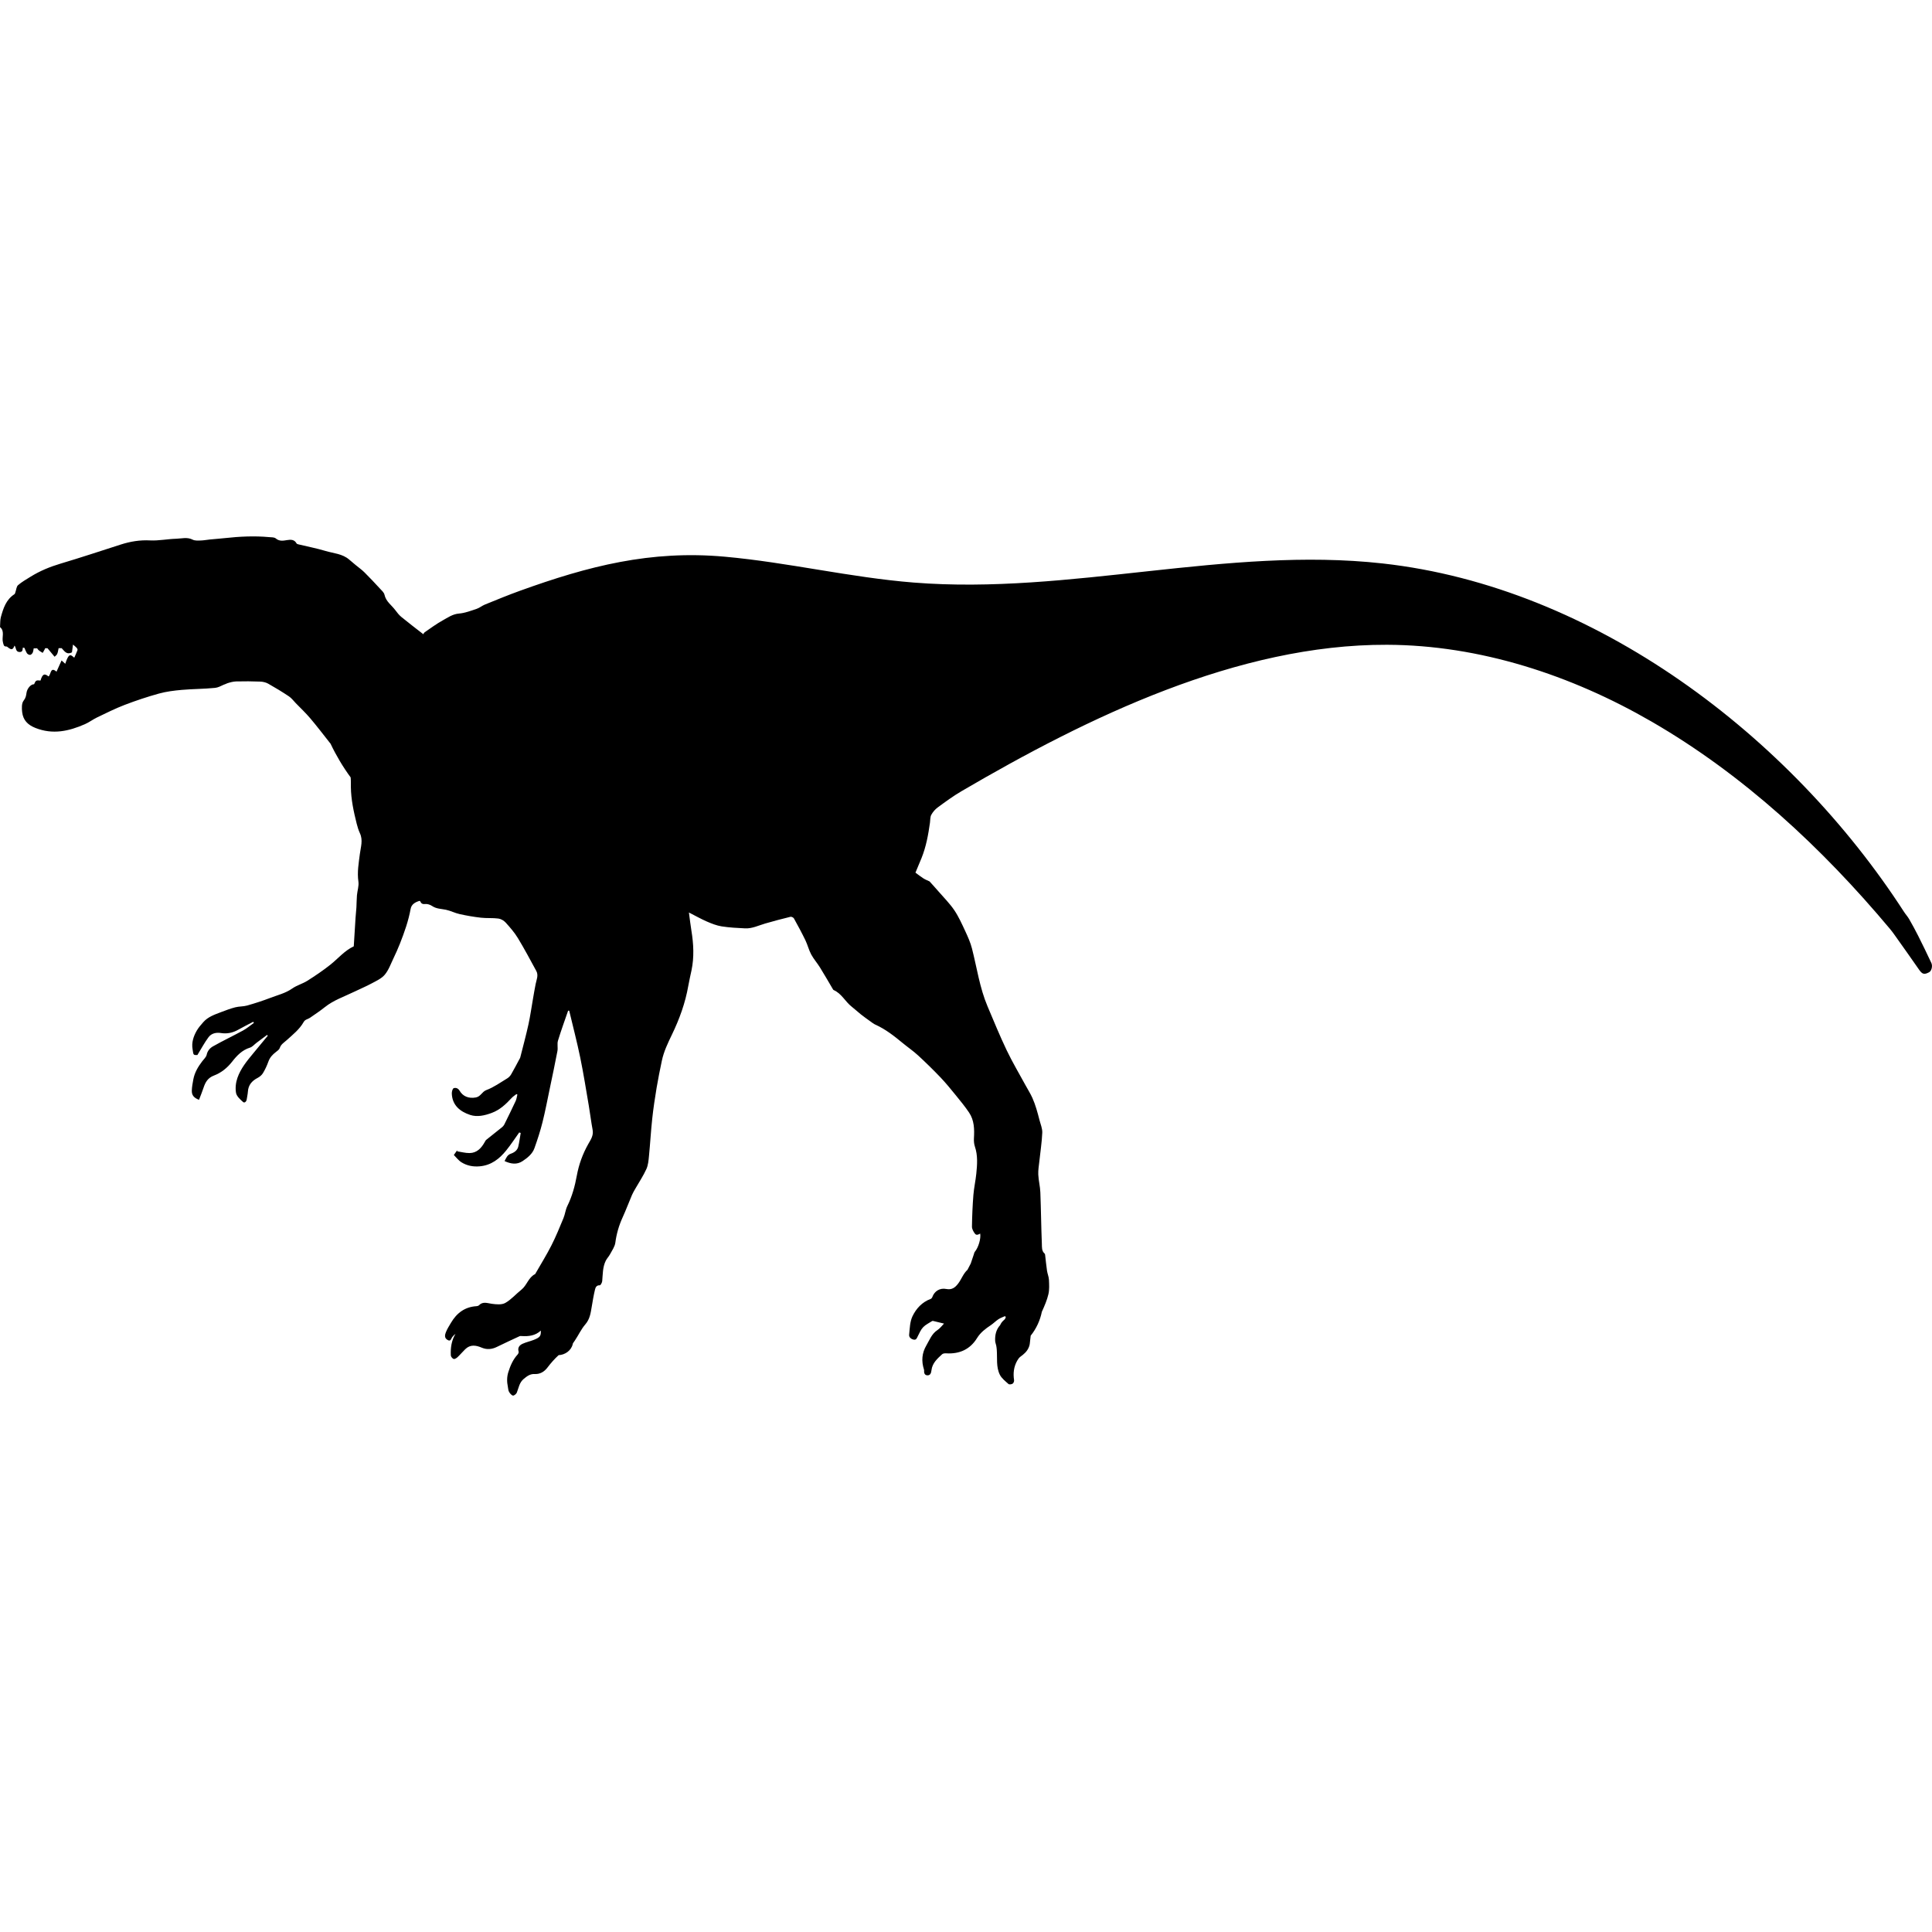<?xml version="1.0" encoding="iso-8859-1"?>
<!-- Generator: Adobe Illustrator 16.0.0, SVG Export Plug-In . SVG Version: 6.00 Build 0)  -->
<!DOCTYPE svg PUBLIC "-//W3C//DTD SVG 1.1//EN" "http://www.w3.org/Graphics/SVG/1.1/DTD/svg11.dtd">
<svg version="1.1" id="Capa_1" xmlns="http://www.w3.org/2000/svg" xmlns:xlink="http://www.w3.org/1999/xlink" x="0px" y="0px"
	 width="589.948px" height="589.948px" viewBox="0 0 589.948 589.948" style="enable-background:new 0 0 589.948 589.948;"
	 xml:space="preserve">
<g>
	<path d="M0.013,191.485c1.55,1.313,0.445,3.146,0.897,4.684c0.192,0.653,0.167,1.31,1.098,1.245c0.09-0.008,0.2,0.094,0.286,0.159
		c1.22,0.987,1.599,0.91,2.15-0.445c0.526,0.665,0.257,2.007,1.612,1.966c0.946-0.028,0.812-0.742,0.918-1.338
		c0.163,0.032,0.331,0.057,0.498,0.082c0.216,0.551,0.424,1.102,0.722,1.595c0.18,0.302,0.722,0.596,1.041,0.542
		c0.322-0.057,0.718-0.502,0.824-0.853c0.106-0.359,0.171-0.726,0.229-1.134c0.351-0.004,0.702-0.008,1.053-0.017
		c0.098,0.155,0.204,0.298,0.318,0.425c0.368,0.408,0.914,0.652,1.379,0.967c0.229-0.4,0.473-0.788,0.673-1.2
		c0.033-0.065,0.053-0.139,0.074-0.224h0.718c0.767,0.922,1.469,1.762,2.163,2.599c0.812-0.669,0.885-0.73,1.236-2.607l0.93-0.004
		c0.836,0.853,1.473,2.129,3.138,1.265c0.102-0.747,0.212-1.534,0.326-2.375c0.429,0.375,0.816,0.669,1.138,1.024
		c0.151,0.167,0.298,0.494,0.233,0.673c-0.273,0.759-0.625,1.485-0.959,2.256c0,0-0.098,0.028-0.135-0.004
		c-1.069-1.024-1.469-0.934-2.125,0.519c-0.2,0.44-0.339,0.91-0.522,1.403c-0.326-0.294-0.604-0.542-1.13-1.016
		c-0.547,1.228-1.037,2.31-1.542,3.432c-1.881-1.681-1.668,0.836-2.432,1.452c-1.273-1.041-1.876-0.71-2.452,1.252
		c-1.342-0.13-1.436-0.077-1.966,1.134c-0.926-0.061-2.126,1.245-2.313,2.636c-0.118,0.877-0.245,1.567-0.885,2.379
		c-0.632,0.799-0.575,2.342-0.437,3.513c0.293,2.407,1.665,3.868,4.056,4.814c5.3,2.097,10.216,0.991,15.1-1.15
		c1.302-0.571,2.46-1.461,3.742-2.077c2.77-1.326,5.528-2.713,8.393-3.811c3.431-1.313,6.928-2.48,10.469-3.46
		c2.264-0.624,4.643-0.918,6.993-1.126c3.378-0.298,6.789-0.273,10.163-0.616c0.897-0.09,1.75-0.555,2.62-0.959
		c0.184-0.062,0.367-0.131,0.546-0.204c0.18-0.073,0.355-0.151,0.531-0.232c0.889-0.29,1.828-0.547,2.75-0.571
		c2.452-0.065,4.908-0.045,7.36,0.053c0.812,0.032,1.702,0.241,2.403,0.632c2.154,1.211,4.276,2.501,6.332,3.872
		c0.804,0.539,1.412,1.375,2.097,2.085c1.477,1.522,3.031,2.982,4.398,4.598c2.032,2.391,3.933,4.892,5.879,7.353
		c0.114,0.143,0.229,0.281,0.339,0.424c1.713,3.611,3.766,7.062,6.136,10.294c0.098,0.975,0.049,1.979,0.065,2.942
		c0.053,3.823,0.853,7.487,1.767,11.146c0.253,1.012,0.567,2.028,1.003,2.974c0.983,2.122,0.245,4.19-0.02,6.288
		c-0.355,2.799-0.865,5.573-0.449,8.45c0.196,1.346-0.323,2.786-0.445,4.19c-0.106,1.228-0.09,2.464-0.163,3.696
		c-0.065,1.068-0.196,2.134-0.266,3.202c-0.188,2.901-0.359,5.802-0.539,8.69c-2.823,1.314-4.773,3.722-7.144,5.606
		c-2.228,1.771-4.598,3.371-7.001,4.892c-1.465,0.927-3.235,1.392-4.643,2.379c-2.064,1.452-4.456,2.003-6.728,2.876
		c-2.309,0.886-4.667,1.645-7.046,2.322c-1.163,0.33-2.439,0.24-3.61,0.542c-1.485,0.38-2.93,0.927-4.366,1.478
		c-1.946,0.742-3.958,1.411-5.394,3.039c-0.738,0.837-1.493,1.693-2.04,2.652c-0.979,1.714-1.595,3.61-1.256,5.585
		c0.293,1.71,0.09,1.89,1.481,1.812c1.204-1.955,2.17-3.795,3.398-5.439c0.886-1.183,2.326-1.51,3.799-1.269
		c1.901,0.306,3.635-0.086,5.296-1.024c1.493-0.84,3.027-1.607,4.541-2.407c0.073,0.11,0.146,0.221,0.22,0.331
		c-1.102,0.783-2.138,1.681-3.313,2.321c-3.031,1.66-6.165,3.138-9.172,4.839c-0.902,0.51-1.677,1.33-1.938,2.566
		c-0.155,0.738-0.877,1.362-1.375,2.02c-1.265,1.656-2.309,3.423-2.701,5.5c-0.212,1.134-0.429,2.28-0.461,3.427
		c-0.041,1.42,0.625,2.208,2.195,2.819c0.465-1.228,0.971-2.439,1.383-3.684c0.555-1.689,1.306-3.02,3.179-3.729
		c2.203-0.832,4.051-2.313,5.544-4.223c1.448-1.853,3.048-3.558,5.451-4.297c0.747-0.229,1.334-0.971,1.999-1.469
		c1.073-0.808,2.15-1.607,3.227-2.415c0.074,0.082,0.143,0.167,0.216,0.249c-1.505,1.823-3.007,3.651-4.521,5.476
		c-1.877,2.264-3.758,4.569-4.733,7.36c-0.502,1.432-0.702,3.133-0.44,4.61c0.184,1.036,1.269,2.011,2.15,2.79
		c0.441,0.392,1.024-0.105,1.118-0.804c0.106-0.787,0.306-1.57,0.355-2.358c0.126-2.04,1.24-3.3,2.986-4.206
		c0.628-0.326,1.257-0.856,1.62-1.456c0.665-1.106,1.224-2.302,1.656-3.521c0.449-1.265,1.273-2.142,2.297-2.921
		c0.449-0.343,1.012-0.734,1.171-1.216c0.375-1.163,1.347-1.689,2.146-2.42c1.873-1.701,3.896-3.284,5.161-5.532
		c0.453-0.808,1.273-0.837,1.897-1.265c1.542-1.062,3.105-2.102,4.565-3.269c2.665-2.126,5.863-3.194,8.87-4.651
		c1.815-0.877,3.68-1.656,5.455-2.611c1.412-0.759,3.003-1.477,3.986-2.655c1.175-1.408,1.82-3.273,2.632-4.966
		c0.714-1.493,1.399-3.007,2.003-4.549c1.35-3.436,2.586-6.908,3.248-10.563c0.253-1.412,1.379-2.048,2.697-2.452
		c0.069,0.028,0.143,0.058,0.212,0.086c0.273,0.641,0.628,0.971,1.477,0.873c0.702-0.082,1.571,0.195,2.171,0.604
		c1.31,0.89,2.791,0.849,4.227,1.15c1.42,0.298,2.754,1.008,4.174,1.322c2.146,0.474,4.325,0.856,6.508,1.102
		c1.767,0.2,3.582,0.028,5.341,0.261c0.792,0.103,1.677,0.629,2.224,1.232c1.35,1.493,2.697,3.04,3.733,4.754
		c1.987,3.268,3.774,6.658,5.61,10.016c0.734,1.347,0.061,2.669-0.2,3.994c-0.298,1.498-0.551,3.003-0.812,4.509
		c-0.461,2.624-0.824,5.271-1.395,7.87c-0.747,3.387-1.661,6.736-2.509,10.103c-0.045,0.175-0.171,0.33-0.261,0.498
		c-0.824,1.533-1.62,3.084-2.497,4.586c-0.281,0.485-0.722,0.95-1.199,1.24c-2.089,1.261-4.117,2.729-6.373,3.569
		c-1.354,0.506-1.706,1.971-3.195,2.253c-2.215,0.416-3.986-0.343-4.978-2.045c-0.478-0.824-1.2-0.982-1.795-0.787
		c-0.347,0.114-0.604,1.057-0.587,1.62c0.126,3.631,2.55,5.532,5.594,6.548c2.158,0.719,4.472,0.184,6.622-0.62
		c2.46-0.918,4.304-2.656,6.046-4.545c0.424-0.461,0.979-0.8,1.473-1.195c0.098,0.049,0.196,0.098,0.29,0.146
		c-0.171,0.661-0.245,1.371-0.531,1.979c-1.126,2.423-2.309,4.818-3.492,7.213c-0.147,0.298-0.4,0.567-0.661,0.779
		c-1.604,1.294-3.223,2.559-4.827,3.855c-0.196,0.159-0.318,0.425-0.449,0.657c-1.032,1.849-2.378,3.354-4.651,3.378
		c-1.252,0.017-2.505-0.338-3.757-0.526c-0.008-0.105-0.017-0.212-0.024-0.318c-0.29,0.417-0.583,0.829-1.008,1.437
		c0.702,0.689,1.399,1.656,2.333,2.236c1.665,1.027,3.513,1.399,5.537,1.224c3.538-0.306,6.026-2.261,8.119-4.852
		c1.42-1.754,2.656-3.655,3.974-5.491c0.151,0.053,0.302,0.102,0.453,0.155c-0.245,1.391-0.424,2.799-0.747,4.17
		c-0.273,1.154-1.249,1.815-2.256,2.158c-1.163,0.396-1.424,1.366-1.93,2.252c1.885,0.873,3.753,1.191,5.52,0.004
		c1.501-1.008,2.975-2.166,3.603-3.925c0.93-2.607,1.791-5.251,2.464-7.936c0.849-3.366,1.485-6.781,2.199-10.18
		c0.804-3.848,1.624-7.69,2.358-11.551c0.196-1.032-0.13-2.187,0.167-3.17c0.934-3.085,2.052-6.116,3.101-9.168
		c0.11,0.009,0.22,0.013,0.334,0.021c1.13,4.758,2.371,9.486,3.358,14.271c1.008,4.893,1.783,9.833,2.627,14.758
		c0.42,2.448,0.702,4.921,1.163,7.356c0.331,1.733-0.604,3.023-1.347,4.345c-1.705,3.031-2.864,6.23-3.488,9.653
		c-0.583,3.19-1.436,6.308-2.889,9.25c-0.567,1.146-0.686,2.505-1.179,3.696c-1.167,2.814-2.317,5.65-3.696,8.363
		c-1.465,2.881-3.183,5.635-4.79,8.442c-0.057,0.098-0.094,0.244-0.18,0.289c-2.052,1.008-2.493,3.423-4.186,4.762
		c-1.668,1.321-3.101,3.023-4.92,4.043c-1.093,0.612-2.766,0.445-4.125,0.257c-1.399-0.195-2.717-0.774-3.92,0.461
		c-0.167,0.172-0.486,0.258-0.743,0.27c-3.57,0.212-6.047,2.105-7.801,5.088c-0.559,0.951-1.171,1.889-1.562,2.909
		c-0.286,0.742-0.494,1.665,0.441,2.256c0.539,0.343,0.926,0.388,1.248-0.347c0.249-0.566,0.735-1.032,1.253-1.448
		c-1.228,2.061-1.53,4.284-1.416,6.573c0.021,0.396,0.486,0.958,0.865,1.085c0.306,0.102,0.873-0.257,1.187-0.551
		c0.82-0.767,1.542-1.641,2.346-2.424c1.554-1.514,3.256-1.231,5.071-0.465c1.505,0.637,3.048,0.514,4.545-0.216
		c2.309-1.127,4.639-2.208,6.968-3.289c0.192-0.09,0.449-0.061,0.673-0.049c2.105,0.122,4.125-0.082,5.831-1.669
		c0.041,1.612-0.18,2.057-2.163,2.84c-1.122,0.444-2.334,0.686-3.423,1.191c-0.93,0.433-1.566,1.167-1.199,2.379
		c0.078,0.249-0.106,0.681-0.31,0.901c-1.408,1.53-2.199,3.374-2.819,5.32c-0.478,1.497-0.473,2.995-0.159,4.513
		c0.106,0.522,0.11,1.105,0.359,1.546c0.27,0.478,0.718,1.037,1.188,1.15c0.318,0.078,1.016-0.473,1.183-0.885
		c0.583-1.461,0.767-3.076,2.105-4.19c0.996-0.828,1.95-1.57,3.35-1.501c1.644,0.085,2.934-0.698,3.892-1.959
		c1.053-1.375,2.167-2.664,3.432-3.807c1.95-0.085,3.851-1.387,4.304-3.37c0.016-0.077,0.037-0.159,0.057-0.236
		c0.2-0.277,0.392-0.559,0.575-0.832c1.106-1.628,1.93-3.48,3.203-4.949c1.392-1.604,1.64-3.447,1.958-5.357
		c0.294-1.767,0.587-3.537,1.004-5.275c0.155-0.645,0.449-1.362,1.465-1.313c0.232,0.012,0.689-0.792,0.734-1.244
		c0.196-2.122,0.114-4.297,1.097-6.268c0.347-0.693,0.93-1.269,1.293-1.958c0.612-1.154,1.465-2.317,1.624-3.554
		c0.355-2.681,1.077-5.189,2.191-7.638c1.041-2.285,1.921-4.635,2.905-6.944c0.286-0.665,0.665-1.289,1.028-1.922
		c1.13-1.979,2.411-3.888,3.35-5.952c0.551-1.212,0.669-2.66,0.8-4.02c0.375-3.802,0.583-7.617,0.996-11.415
		c0.338-3.142,0.816-6.271,1.33-9.389c0.457-2.75,1.024-5.483,1.591-8.213c0.592-2.855,1.836-5.431,3.105-8.058
		c2.285-4.725,4.08-9.67,4.986-14.893c0.273-1.574,0.649-3.129,0.975-4.696c0.84-4.023,0.636-8.042-0.021-12.065
		c-0.286-1.758-0.489-3.533-0.771-5.605c1.971,1.004,3.676,1.975,5.467,2.754c1.448,0.628,2.962,1.232,4.504,1.481
		c2.366,0.375,4.777,0.493,7.177,0.611c2.17,0.106,4.108-0.885,6.136-1.477c2.562-0.747,5.145-1.424,7.735-2.057
		c0.302-0.073,0.89,0.221,1.049,0.506c1.212,2.191,2.407,4.395,3.497,6.65c0.677,1.403,1.041,2.971,1.775,4.342
		c0.75,1.399,1.836,2.61,2.676,3.966c1.359,2.19,2.64,4.435,3.954,6.654c0.057,0.094,0.122,0.208,0.212,0.249
		c2.444,1.048,3.55,3.554,5.541,5.096c0.955,0.738,1.832,1.583,2.782,2.334c0.922,0.729,1.885,1.411,2.84,2.097
		c0.526,0.375,1.041,0.796,1.624,1.057c3.129,1.403,5.773,3.517,8.393,5.671c1.53,1.257,3.174,2.379,4.626,3.718
		c2.35,2.166,4.635,4.401,6.838,6.711c1.656,1.734,3.17,3.611,4.688,5.472c1.396,1.713,2.807,3.431,4.035,5.259
		c1.592,2.366,1.645,5.092,1.485,7.842c-0.049,0.845,0.024,1.755,0.294,2.55c0.926,2.733,0.705,5.508,0.428,8.278
		c-0.22,2.179-0.714,4.333-0.889,6.512c-0.253,3.207-0.392,6.422-0.437,9.637c-0.013,0.723,0.44,1.539,0.897,2.15
		c0.473,0.629,1.102,0.273,1.615-0.016c0.262,1.518-0.518,4.23-1.652,5.589c-0.155,0.188-0.195,0.478-0.277,0.723
		c-0.318,0.942-0.633,1.885-0.95,2.827c-0.331,0.641-0.666,1.277-0.996,1.918c-1.285,1.162-1.819,2.855-2.844,4.202
		c-0.955,1.257-1.954,1.991-3.635,1.66c-1.962-0.392-3.627,0.665-4.264,2.477c-0.077,0.221-0.286,0.481-0.494,0.556
		c-2.627,0.963-4.435,2.949-5.561,5.3c-0.795,1.664-0.824,3.725-1.02,5.63c-0.082,0.8,0.628,1.371,1.44,1.51
		c0.775,0.131,0.938-0.53,1.216-1.077c0.485-0.946,0.914-1.987,1.632-2.733c0.747-0.779,1.804-1.269,2.734-1.873
		c0.085-0.053,0.232-0.045,0.338-0.021c1.069,0.253,2.134,0.515,3.289,0.796c-0.604,0.612-1.208,1.457-2.016,1.987
		c-1.746,1.142-2.387,3.007-3.366,4.667c-1.379,2.342-1.563,4.786-0.747,7.344c0.024,0.074,0.057,0.151,0.053,0.225
		c-0.053,0.743,0.069,1.498,0.926,1.575c1.012,0.094,1.232-0.792,1.322-1.551c0.253-2.194,1.787-3.529,3.256-4.888
		c0.277-0.257,0.849-0.298,1.277-0.273c4.019,0.241,7.25-1.207,9.372-4.643c1.081-1.75,2.595-2.877,4.227-3.966
		c0.804-0.539,1.489-1.261,2.293-1.795c0.608-0.404,1.33-0.641,1.999-0.955c0.095,0.086,0.188,0.171,0.282,0.257
		c-0.099,0.2-0.18,0.425-0.266,0.648c-0.155,0.147-0.31,0.294-0.474,0.438c-0.448,0.396-0.774,0.877-0.999,1.403
		c-1.208,1.33-1.607,2.97-1.521,4.822c0.02,0.481,0.236,0.955,0.33,1.44c0.081,0.42,0.131,0.845,0.163,1.269
		c0.196,2.559-0.245,5.239,0.938,7.613c0.555,1.114,1.681,1.971,2.644,2.836c0.229,0.204,0.931,0.102,1.261-0.106
		c0.273-0.171,0.494-0.727,0.44-1.068c-0.326-2.102-0.094-4.101,0.959-5.961c0.253-0.449,0.575-0.914,0.979-1.208
		c1.024-0.738,1.963-1.538,2.489-2.713c0.158-0.355,0.302-0.73,0.354-1.11c0.114-0.86,0.18-1.729,0.29-2.591
		c1.697-2.105,2.88-4.651,3.41-7.307c0.033-0.074,0.074-0.147,0.106-0.221c0.747-1.665,1.489-3.374,1.897-5.141
		c0.326-1.408,0.232-2.938,0.163-4.406c-0.045-0.927-0.449-1.828-0.588-2.759c-0.236-1.604-0.388-3.223-0.579-4.83
		c-0.017-0.139-0.049-0.322-0.143-0.4c-0.951-0.8-0.812-1.979-0.853-2.974c-0.213-5.239-0.258-10.49-0.462-15.729
		c-0.069-1.82-0.546-3.623-0.632-5.443c-0.062-1.354,0.191-2.726,0.334-4.084c0.307-2.9,0.764-5.793,0.886-8.702
		c0.053-1.281-0.53-2.595-0.86-3.885c-0.588-2.289-1.2-4.582-2.167-6.744c-0.592-1.317-1.383-2.55-2.072-3.822
		c-1.942-3.574-4.031-7.075-5.781-10.739c-2.098-4.394-3.938-8.91-5.839-13.398c-2.395-5.655-3.235-11.73-4.741-17.63
		c-0.469-1.836-1.261-3.606-2.064-5.332c-1.012-2.175-2.003-4.398-3.337-6.377c-1.375-2.032-3.146-3.795-4.757-5.659
		c-0.926-1.073-1.889-2.118-2.799-3.134c-0.612-0.293-1.285-0.551-1.881-0.926c-0.828-0.526-1.595-1.142-2.427-1.75
		c0.624-1.494,1.252-2.954,1.848-4.431c1.408-3.492,2.073-7.164,2.591-10.873c0.11-0.788,0.037-1.681,0.392-2.342
		c0.461-0.857,1.159-1.677,1.946-2.256c2.375-1.742,4.761-3.5,7.299-4.982c38.531-22.546,84.33-44.859,129.907-44.7
		c28.348,0.098,56.21,9.245,80.756,23.432c28.082,16.23,52.105,38.576,72.828,63.313c0.485,0.583,0.942,1.191,1.383,1.812
		c2.505,3.529,5.019,7.054,7.486,10.612c0.996,1.433,1.562,1.637,3.097,0.824c0.727-0.383,1.139-1.856,0.67-2.856
		c-1.298-2.771-2.632-5.521-4.007-8.254c-0.869-1.729-1.799-3.432-2.762-5.112c-0.441-0.767-1.062-1.432-1.543-2.179
		c-34.762-53.774-94.452-99.229-159.242-106.427c-47.568-5.284-95.484,9.641-143.196,5.834c-19.359-1.546-38.364-6.157-57.708-7.899
		c-22.64-2.04-41.624,2.864-62.559,10.428c-3.59,1.298-7.128,2.754-10.665,4.194c-0.873,0.355-1.632,1.016-2.521,1.31
		c-1.763,0.583-3.554,1.281-5.377,1.432c-1.971,0.164-3.423,1.232-4.986,2.093c-1.897,1.044-3.647,2.354-5.443,3.578
		c-0.249,0.171-0.387,0.51-0.477,0.636c-2.224-1.738-4.476-3.443-6.659-5.234c-0.718-0.587-1.322-1.347-1.877-2.101
		c-1.13-1.534-2.856-2.615-3.305-4.692c-0.159-0.742-0.922-1.387-1.489-2.003c-1.518-1.645-3.043-3.28-4.635-4.855
		c-0.824-0.82-1.791-1.493-2.689-2.24c-0.657-0.547-1.317-1.089-1.958-1.648c-2.073-1.812-4.79-1.909-7.246-2.648
		c-2.713-0.816-5.512-1.346-8.271-2.015c-0.208-0.049-0.489-0.139-0.575-0.298c-0.669-1.216-1.771-1.188-2.889-1.004
		c-1.216,0.2-2.35,0.42-3.459-0.514c-0.457-0.383-1.314-0.331-1.995-0.392c-4.521-0.42-9.029-0.196-13.534,0.298
		c-1.518,0.167-3.043,0.273-4.565,0.42c-0.938,0.094-1.873,0.285-2.811,0.31c-0.824,0.02-1.775,0.098-2.46-0.253
		c-1.681-0.865-3.378-0.327-5.043-0.282c-2.668,0.073-5.34,0.645-7.984,0.51c-3.121-0.163-6.046,0.331-8.968,1.269
		c-6.132,1.971-12.244,3.999-18.417,5.838c-3.219,0.959-6.263,2.22-9.107,3.986c-1.301,0.808-2.656,1.575-3.807,2.566
		c-0.494,0.424-0.534,1.379-0.792,2.089c-0.085,0.241-0.143,0.567-0.322,0.682c-2.546,1.644-3.395,4.3-4.133,6.989
		c-0.249,0.91-0.175,1.914-0.249,2.873C0.017,191.338-0.02,191.457,0.013,191.485z"/>
</g>
<g>
</g>
<g>
</g>
<g>
</g>
<g>
</g>
<g>
</g>
<g>
</g>
<g>
</g>
<g>
</g>
<g>
</g>
<g>
</g>
<g>
</g>
<g>
</g>
<g>
</g>
<g>
</g>
<g>
</g>
</svg>
